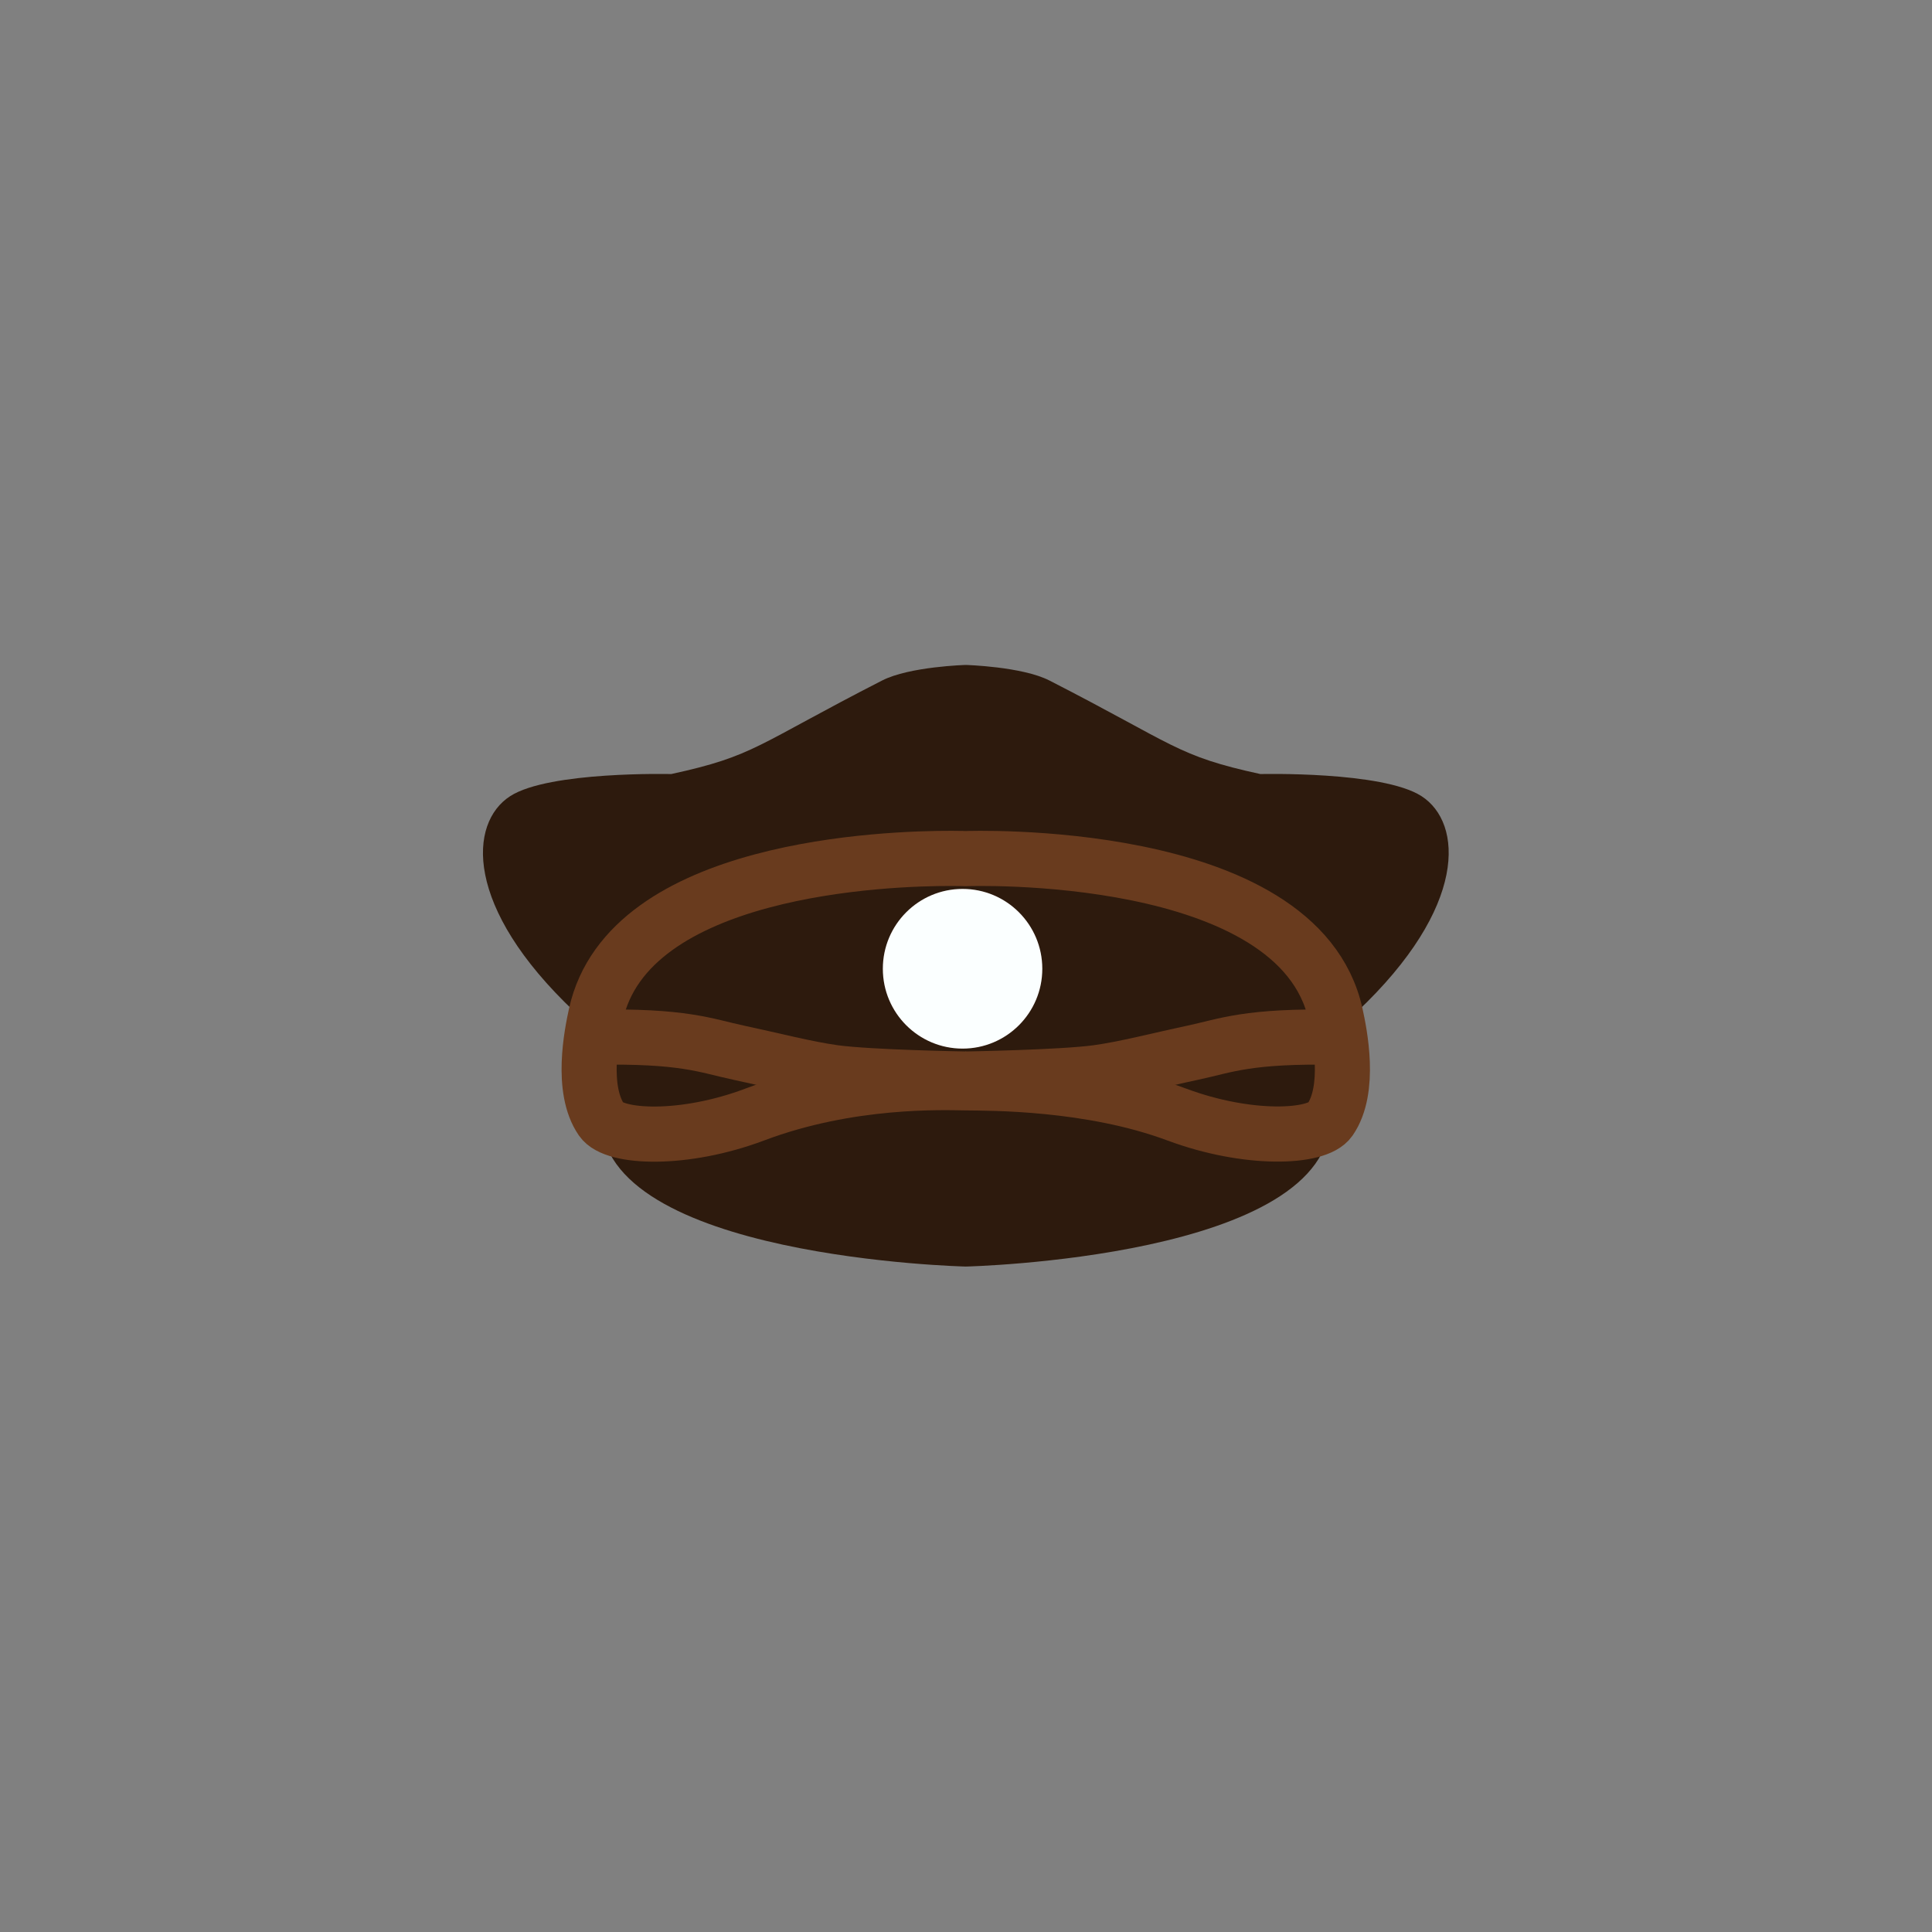 <?xml version="1.0" encoding="UTF-8"?>
<svg width="512" height="512" version="1.1" viewBox="0 0 135.47 135.47" xmlns="http://www.w3.org/2000/svg" xmlns:cc="http://creativecommons.org/ns#" xmlns:dc="http://purl.org/dc/elements/1.1/" xmlns:rdf="http://www.w3.org/1999/02/22-rdf-syntax-ns#">
 <rect x="0" y="0" width="135.47" height="135.47" fill="#808080" stroke="none"/>
 <g transform="matrix(.7 0 0 .701 24.448 18.863)">
  <path d="m61.815 39.604s-5.642 0.156-8.383 1.558c-12.65 6.467-12.709 7.531-21.126 9.356 0 0-12.212-0.303-16.12 2.205-4.171 2.678-4.671 11.094 6.455 21.584 0.207 0.195-0.597-18.162 39.181-17.557 39.778-0.604 38.966 17.752 39.173 17.557 11.127-10.49 10.635-18.906 6.464-21.584-3.908-2.509-16.128-2.205-16.128-2.205-8.416-1.825-8.484-2.889-21.133-9.356-2.74-1.401-8.384-1.558-8.384-1.558z" fill="#2d1a0d"/>
  <path d="m58.704 58.586c-31.192 0.087-33.291 15.633-33.29 15.809 0.016 1.933-0.126 9.663-0.134 10.42-0.154 14.122 36.535 14.966 36.535 14.966s36.689-0.844 36.535-14.966c-0.008-0.757-0.151-8.488-0.134-10.42 0.002-0.181-2.236-16.741-36.401-15.768-1.068-0.03-2.104-0.044-3.111-0.041z" fill="#2d1a0d"/>
  <path d="m99.219 76.843c-9.207-0.181-11.315 0.838-14.654 1.546-3.478 0.737-6.742 1.599-9.576 1.989-3.575 0.491-13.175 0.648-13.175 0.648" fill="none" stroke="#693b1e" stroke-width="5.517"/>
  <path d="m24.41 76.843c9.207-0.181 11.315 0.838 14.654 1.546 3.478 0.737 6.742 1.599 9.576 1.989 3.575 0.491 13.175 0.648 13.175 0.648" fill="none" stroke="#693b1e" stroke-width="5.517"/>
  <circle cx="61.495" cy="69.994" r="7.987" fill="#fbffff" opacity=".999" style="paint-order:stroke fill markers"/>
  <path d="m60.375 58.954c-6.432-0.013-32.365 0.858-35.606 15.608-0.421 1.917-1.559 7.48 0.563 10.542 1.288 1.858 8.284 2.128 15.336-0.525 9.547-3.593 18.933-3.202 21.157-3.175 2.362 0.035 12.431-0.065 21.135 3.175 7.061 2.628 14.049 2.383 15.337 0.525 2.123-3.062 0.985-8.625 0.563-10.542-3.704-16.856-37.046-15.586-37.046-15.586s-0.521-0.02-1.44-0.022z" fill="none" stroke="#693b1e" stroke-linecap="round" stroke-width="5.517"/>
 </g>
</svg>
